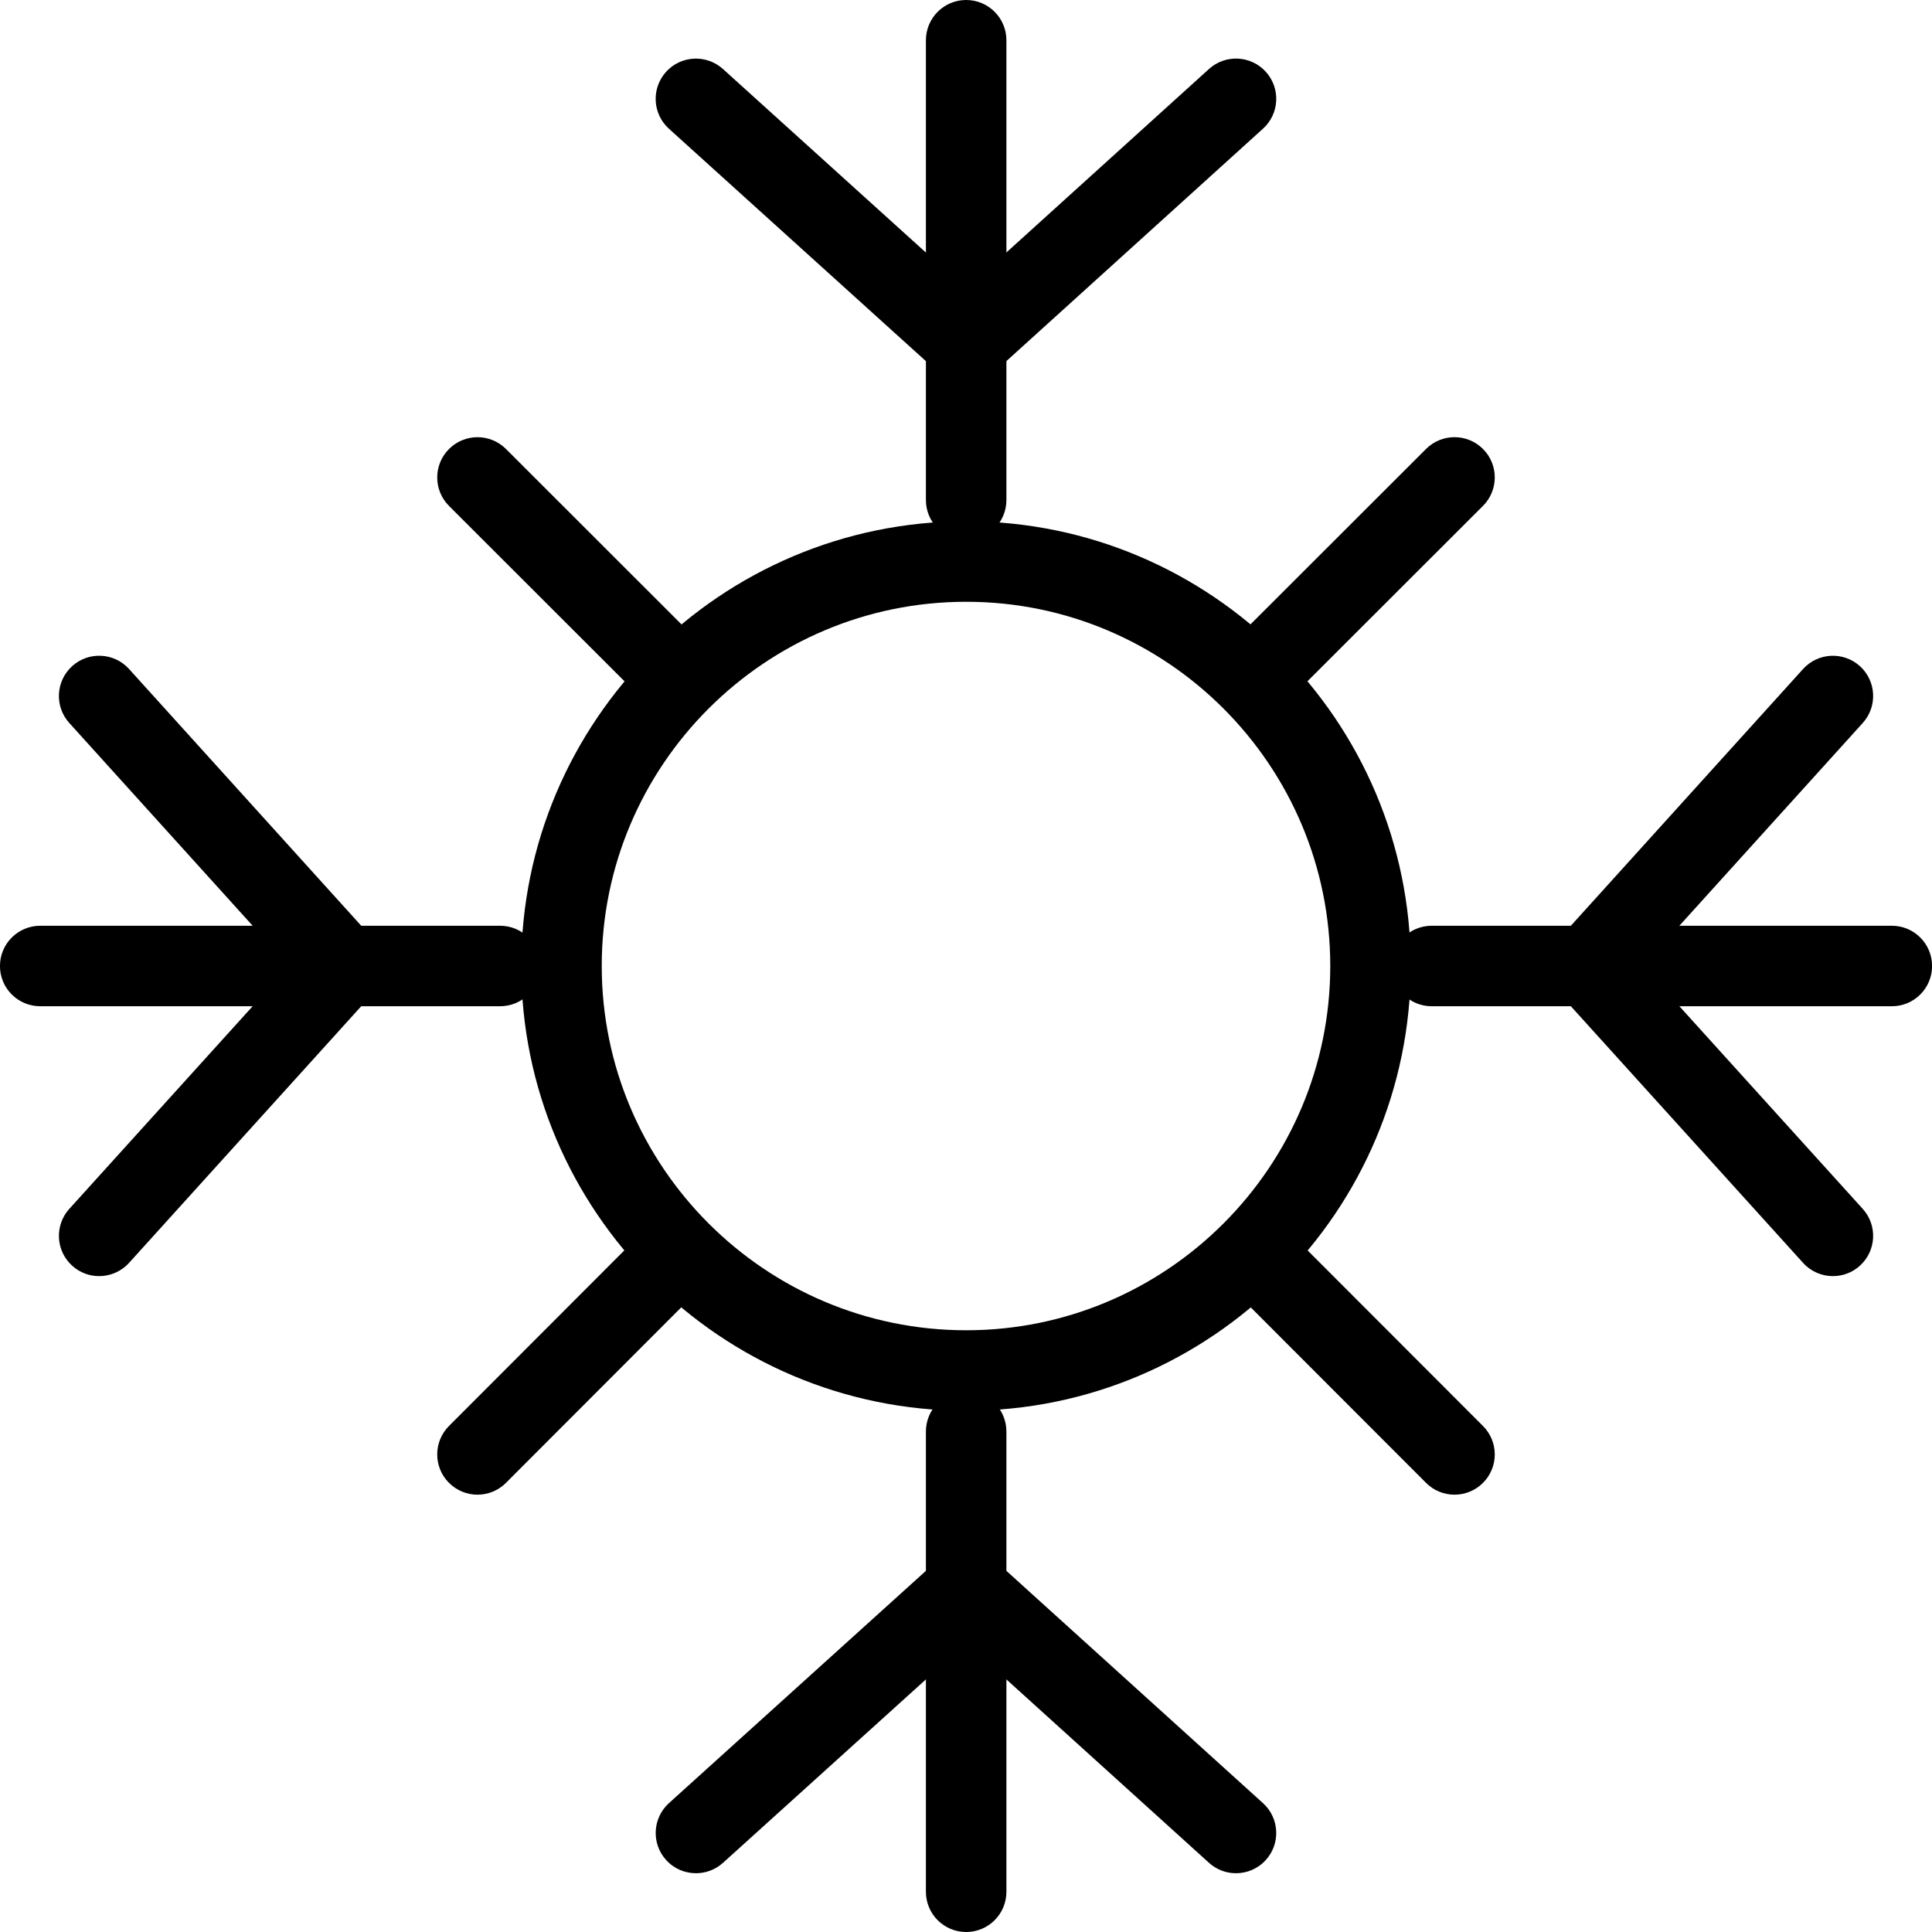 <?xml version="1.0" encoding="utf-8"?>
<!-- Generator: Adobe Illustrator 16.0.0, SVG Export Plug-In . SVG Version: 6.00 Build 0)  -->
<!DOCTYPE svg PUBLIC "-//W3C//DTD SVG 1.1//EN" "http://www.w3.org/Graphics/SVG/1.1/DTD/svg11.dtd">
<svg version="1.1" id="Layer_1" xmlns="http://www.w3.org/2000/svg" xmlns:xlink="http://www.w3.org/1999/xlink" x="0px" y="0px"
	 width="48px" height="48px" viewBox="0 0 48 48" enable-background="new 0 0 48 48" xml:space="preserve">
<g>
	<path d="M24.005,35.05c-6.096,0-11.055-4.957-11.055-11.05c0-6.092,4.959-11.049,11.055-11.049c6.09,0,11.045,4.957,11.045,11.049
		C35.05,30.093,30.095,35.05,24.005,35.05z M24.005,14.951c-4.993,0-9.055,4.059-9.055,9.049c0,4.99,4.062,9.05,9.055,9.05
		c4.987,0,9.045-4.06,9.045-9.05C33.05,19.01,28.992,14.951,24.005,14.951z"/>
	<g>
		<g>
			<path d="M31.539,17.456c-0.256,0-0.512-0.098-0.707-0.293c-0.391-0.391-0.391-1.024,0-1.415l4.598-4.594
				c0.391-0.39,1.023-0.39,1.414,0s0.391,1.024,0,1.415l-4.598,4.594C32.051,17.358,31.795,17.456,31.539,17.456z"/>
			<path d="M11.863,37.135c-0.256,0-0.511-0.098-0.707-0.293c-0.391-0.39-0.391-1.023-0.001-1.414l4.597-4.603
				c0.39-0.391,1.023-0.391,1.414-0.001c0.391,0.391,0.391,1.024,0.001,1.415l-4.597,4.603
				C12.375,37.037,12.119,37.135,11.863,37.135z"/>
		</g>
		<g>
			<path d="M36.137,37.135c-0.256,0-0.512-0.098-0.707-0.293l-4.598-4.603c-0.391-0.391-0.391-1.024,0-1.414
				c0.391-0.391,1.023-0.391,1.414,0l4.598,4.603c0.391,0.391,0.391,1.024,0,1.414C36.648,37.037,36.393,37.135,36.137,37.135z"/>
			<path d="M16.46,17.456c-0.256,0-0.512-0.098-0.707-0.292l-4.597-4.594c-0.391-0.391-0.391-1.024,0-1.415
				c0.391-0.391,1.024-0.39,1.415,0l4.597,4.594c0.391,0.391,0.391,1.024,0,1.415C16.972,17.358,16.716,17.456,16.46,17.456z"/>
		</g>
	</g>
	<g>
		<g>
			<path d="M24.004,13.423c-0.552,0-1-0.448-1-1V1c0-0.552,0.448-1,1-1c0.553,0,1,0.448,1,1v11.423
				C25.004,12.975,24.557,13.423,24.004,13.423z"/>
			<g>
				<path d="M24.003,9.528c-0.239,0-0.479-0.085-0.67-0.258l-6.714-6.072c-0.41-0.371-0.441-1.003-0.071-1.413
					c0.37-0.409,1.002-0.441,1.413-0.071l6.714,6.072c0.409,0.371,0.441,1.003,0.07,1.413C24.548,9.417,24.276,9.528,24.003,9.528z"
					/>
				<path d="M24.004,9.528c-0.273,0-0.544-0.111-0.742-0.329c-0.371-0.41-0.339-1.042,0.07-1.413l6.705-6.072
					c0.409-0.371,1.041-0.339,1.412,0.07c0.371,0.41,0.34,1.042-0.07,1.413l-6.704,6.072C24.484,9.442,24.244,9.528,24.004,9.528z"
					/>
			</g>
		</g>
		<g>
			<path d="M24.004,48c-0.552,0-1-0.447-1-1V35.566c0-0.553,0.448-1,1-1c0.553,0,1,0.447,1,1V47C25.004,47.553,24.557,48,24.004,48z
				"/>
			<g>
				<path d="M30.708,46.54c-0.239,0-0.479-0.085-0.671-0.259l-6.704-6.069c-0.41-0.37-0.441-1.003-0.07-1.412
					c0.37-0.411,1.003-0.442,1.412-0.07l6.704,6.069c0.409,0.37,0.441,1.003,0.07,1.412C31.252,46.429,30.98,46.54,30.708,46.54z"/>
				<path d="M17.291,46.54c-0.273,0-0.545-0.111-0.742-0.329c-0.371-0.41-0.338-1.042,0.071-1.413l6.714-6.069
					c0.409-0.37,1.041-0.337,1.413,0.071c0.37,0.41,0.338,1.042-0.071,1.413l-6.714,6.069C17.77,46.455,17.529,46.54,17.291,46.54z"
					/>
			</g>
		</g>
	</g>
	<g>
		<g>
			<path d="M47.002,25H35.57c-0.553,0-1-0.447-1-1c0-0.552,0.447-1,1-1h11.432c0.553,0,1,0.448,1,1
				C48.002,24.553,47.555,25,47.002,25z"/>
			<g>
				<path d="M39.471,25c-0.239,0-0.479-0.085-0.671-0.259c-0.409-0.37-0.441-1.002-0.07-1.412l6.067-6.708
					c0.371-0.41,1.003-0.44,1.412-0.071c0.409,0.371,0.441,1.003,0.07,1.413l-6.067,6.708C40.015,24.889,39.743,25,39.471,25z"/>
				<path d="M45.538,31.705c-0.272,0-0.544-0.111-0.741-0.329l-6.067-6.705c-0.371-0.41-0.339-1.042,0.07-1.413
					c0.409-0.37,1.042-0.339,1.412,0.071l6.067,6.705c0.371,0.409,0.339,1.042-0.07,1.412C46.018,31.62,45.777,31.705,45.538,31.705
					z"/>
			</g>
		</g>
		<g>
			<path d="M12.424,25H0.999c-0.552,0-1-0.447-1-1c0-0.552,0.448-1,1-1h11.425c0.552,0,1,0.448,1,1
				C13.424,24.553,12.976,25,12.424,25z"/>
			<g>
				<path d="M2.463,31.705c-0.239,0-0.479-0.085-0.67-0.259c-0.41-0.37-0.441-1.003-0.071-1.412l6.066-6.705
					c0.372-0.41,1.003-0.441,1.413-0.071c0.41,0.371,0.441,1.003,0.071,1.413l-6.066,6.705C3.008,31.594,2.736,31.705,2.463,31.705z
					"/>
				<path d="M8.53,25c-0.273,0-0.545-0.111-0.742-0.329l-6.066-6.708c-0.371-0.41-0.339-1.042,0.071-1.413
					c0.41-0.371,1.043-0.338,1.413,0.071l6.066,6.708c0.371,0.41,0.339,1.042-0.071,1.413C9.009,24.915,8.769,25,8.53,25z"/>
			</g>
		</g>
	</g>
</g>
</svg>
